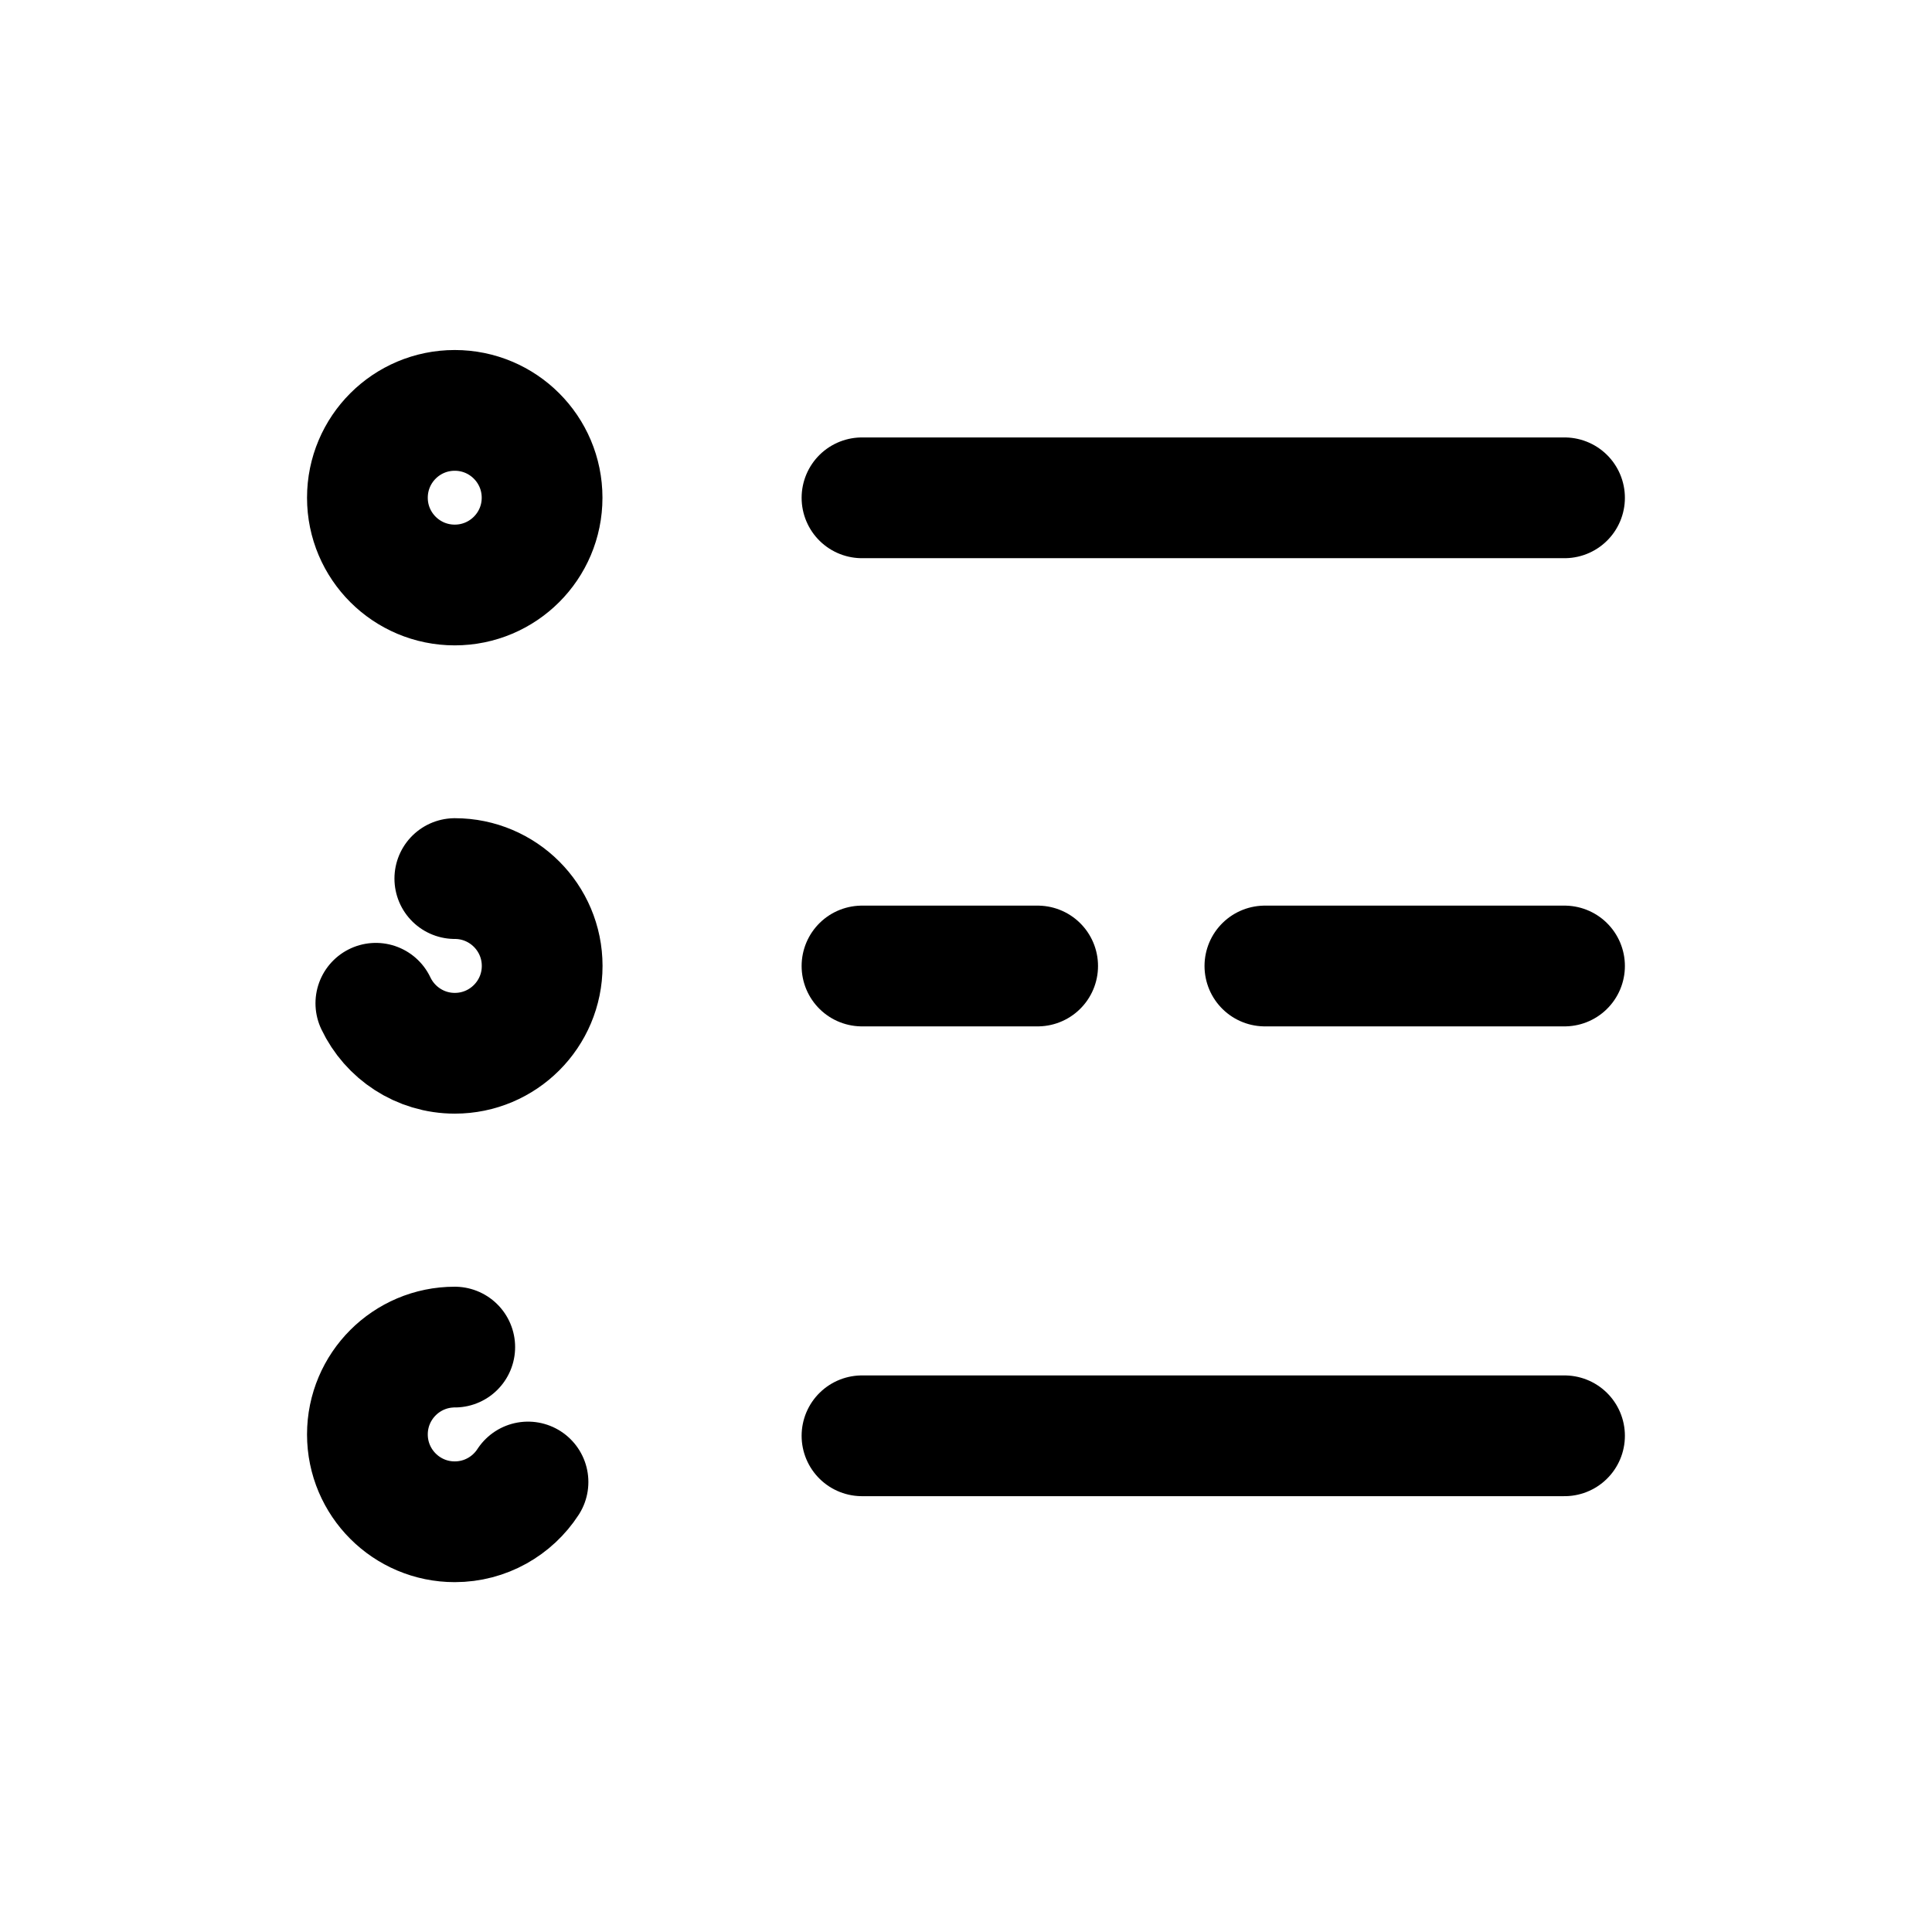 <svg width="24" height="24" viewBox="0 0 24 24" fill="none" xmlns="http://www.w3.org/2000/svg">
<path d="M10.708 17.836H19.435" stroke="black" stroke-width="1.5" stroke-linecap="round" stroke-linejoin="round"/>
<path d="M10.708 12H12.89" stroke="black" stroke-width="1.5" stroke-linecap="round" stroke-linejoin="round"/>
<path d="M15.713 12H19.435" stroke="black" stroke-width="1.5" stroke-linecap="round" stroke-linejoin="round"/>
<path d="M10.708 6.184H19.435" stroke="black" stroke-width="1.5" stroke-linecap="round" stroke-linejoin="round"/>
<path d="M5.649 16.734C5.05 16.734 4.564 17.22 4.564 17.819C4.564 18.418 5.05 18.904 5.649 18.904C6.03 18.904 6.366 18.707 6.559 18.41" stroke="black" stroke-width="1.5" stroke-linecap="round" stroke-linejoin="round"/>
<path d="M5.65 10.914C6.249 10.914 6.735 11.4 6.735 11.999C6.735 12.598 6.249 13.084 5.65 13.084C5.217 13.084 4.843 12.83 4.669 12.463" stroke="black" stroke-width="1.5" stroke-linecap="round" stroke-linejoin="round"/>
<path d="M5.649 7.267C6.248 7.267 6.734 6.782 6.734 6.183C6.734 5.583 6.248 5.098 5.649 5.098C5.05 5.098 4.564 5.583 4.564 6.183C4.564 6.782 5.05 7.267 5.649 7.267Z" stroke="black" stroke-width="1.5" stroke-linecap="round" stroke-linejoin="round"/>
</svg>